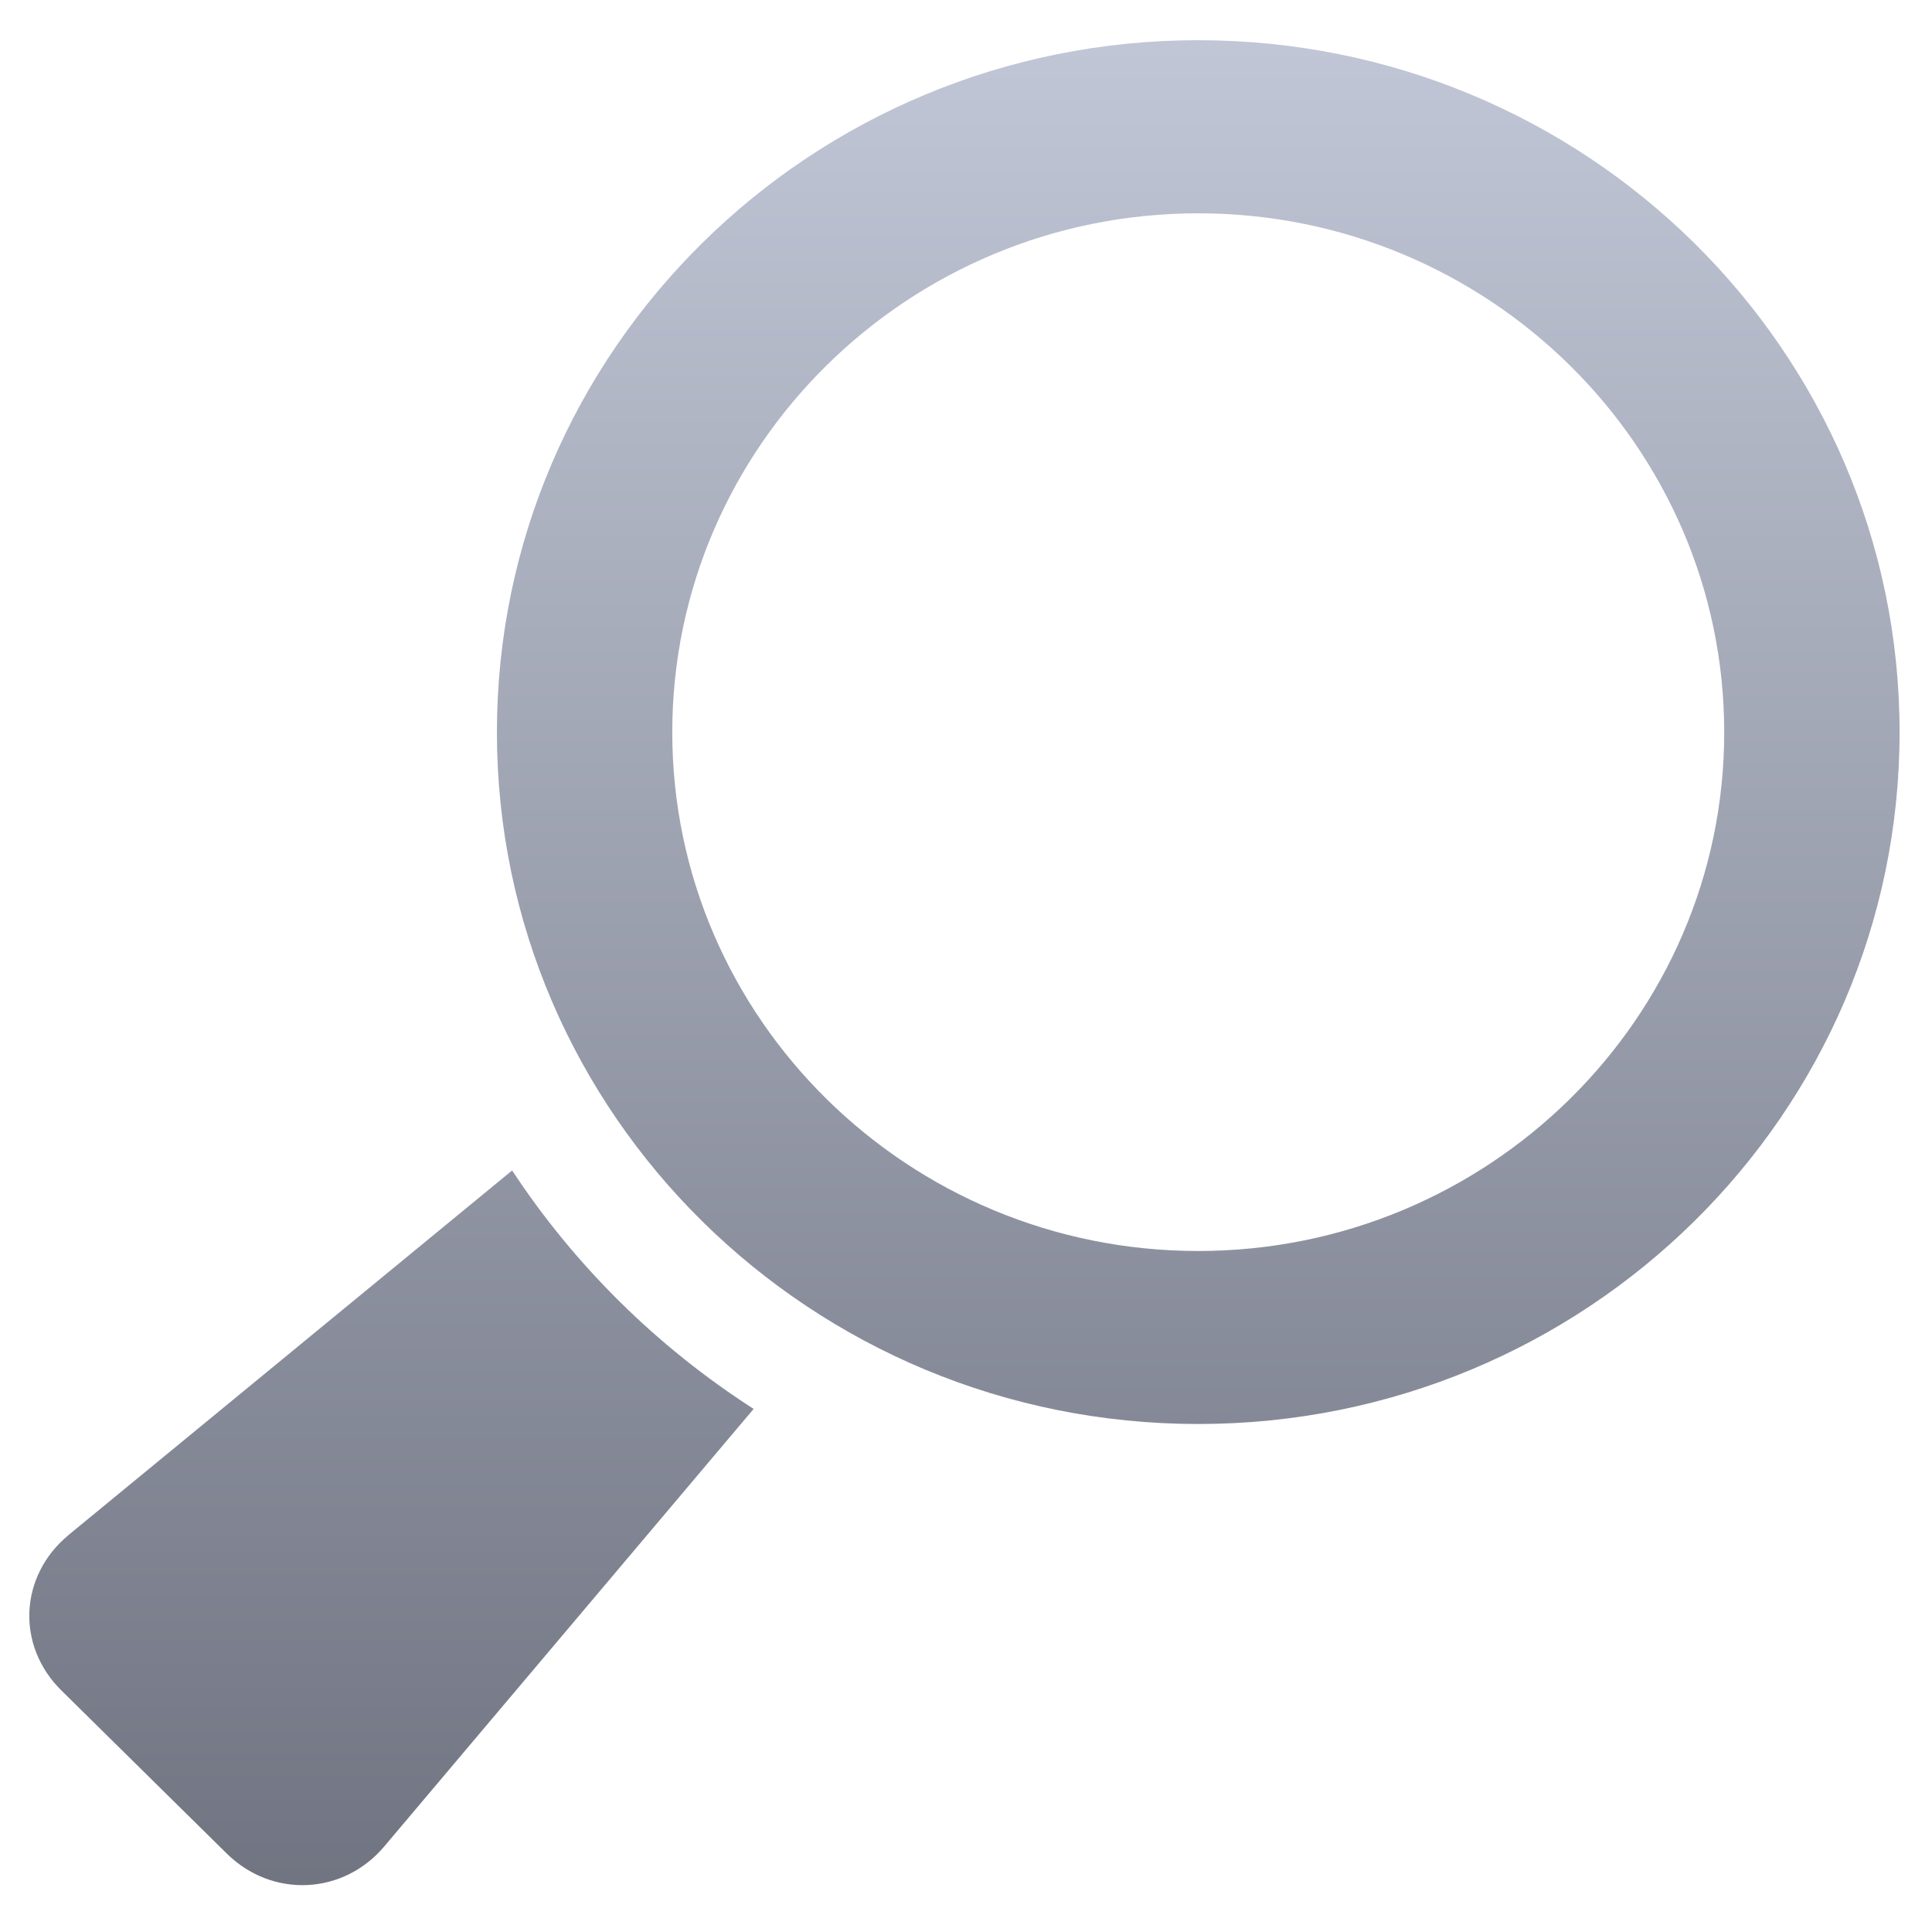 <svg xmlns="http://www.w3.org/2000/svg" xmlns:xlink="http://www.w3.org/1999/xlink" width="64" height="64" viewBox="0 0 64 64" version="1.1"><defs><linearGradient id="linear0" gradientUnits="userSpaceOnUse" x1="0" y1="0" x2="0" y2="1" gradientTransform="matrix(63.08,0,0,62.489,1.074,1.325)"><stop offset="0" style="stop-color:#c1c6d6;stop-opacity:1;"/><stop offset="1" style="stop-color:#6f7380;stop-opacity:1;"/></linearGradient><linearGradient id="linear1" gradientUnits="userSpaceOnUse" x1="0" y1="0" x2="0" y2="1" gradientTransform="matrix(63.08,0,0,62.489,1.074,1.325)"><stop offset="0" style="stop-color:#c1c6d6;stop-opacity:1;"/><stop offset="1" style="stop-color:#6f7380;stop-opacity:1;"/></linearGradient></defs><g id="surface1"><path style=" stroke:none;fill-rule:nonzero;fill:url(#linear0);" d="M 2.266 50.852 L 16.965 38.773 C 19.043 41.93 21.773 44.621 24.965 46.672 L 12.727 61.168 C 11.367 62.777 9.016 62.887 7.508 61.398 L 2.035 56 C 0.527 54.516 0.637 52.203 2.266 50.855 "/><path style=" stroke:none;fill-rule:nonzero;fill:url(#linear1);" d="M 16.461 24.258 C 16.461 11.598 26.863 1.332 39.691 1.332 C 52.523 1.332 62.926 11.598 62.926 24.258 C 62.926 36.91 52.523 47.172 39.691 47.172 C 26.863 47.172 16.461 36.91 16.461 24.258 M 39.691 41.441 C 49.297 41.441 57.117 33.734 57.117 24.258 C 57.117 14.777 49.297 7.066 39.691 7.066 C 30.09 7.066 22.27 14.773 22.27 24.258 C 22.27 33.73 30.078 41.441 39.691 41.441 "/></g></svg>
